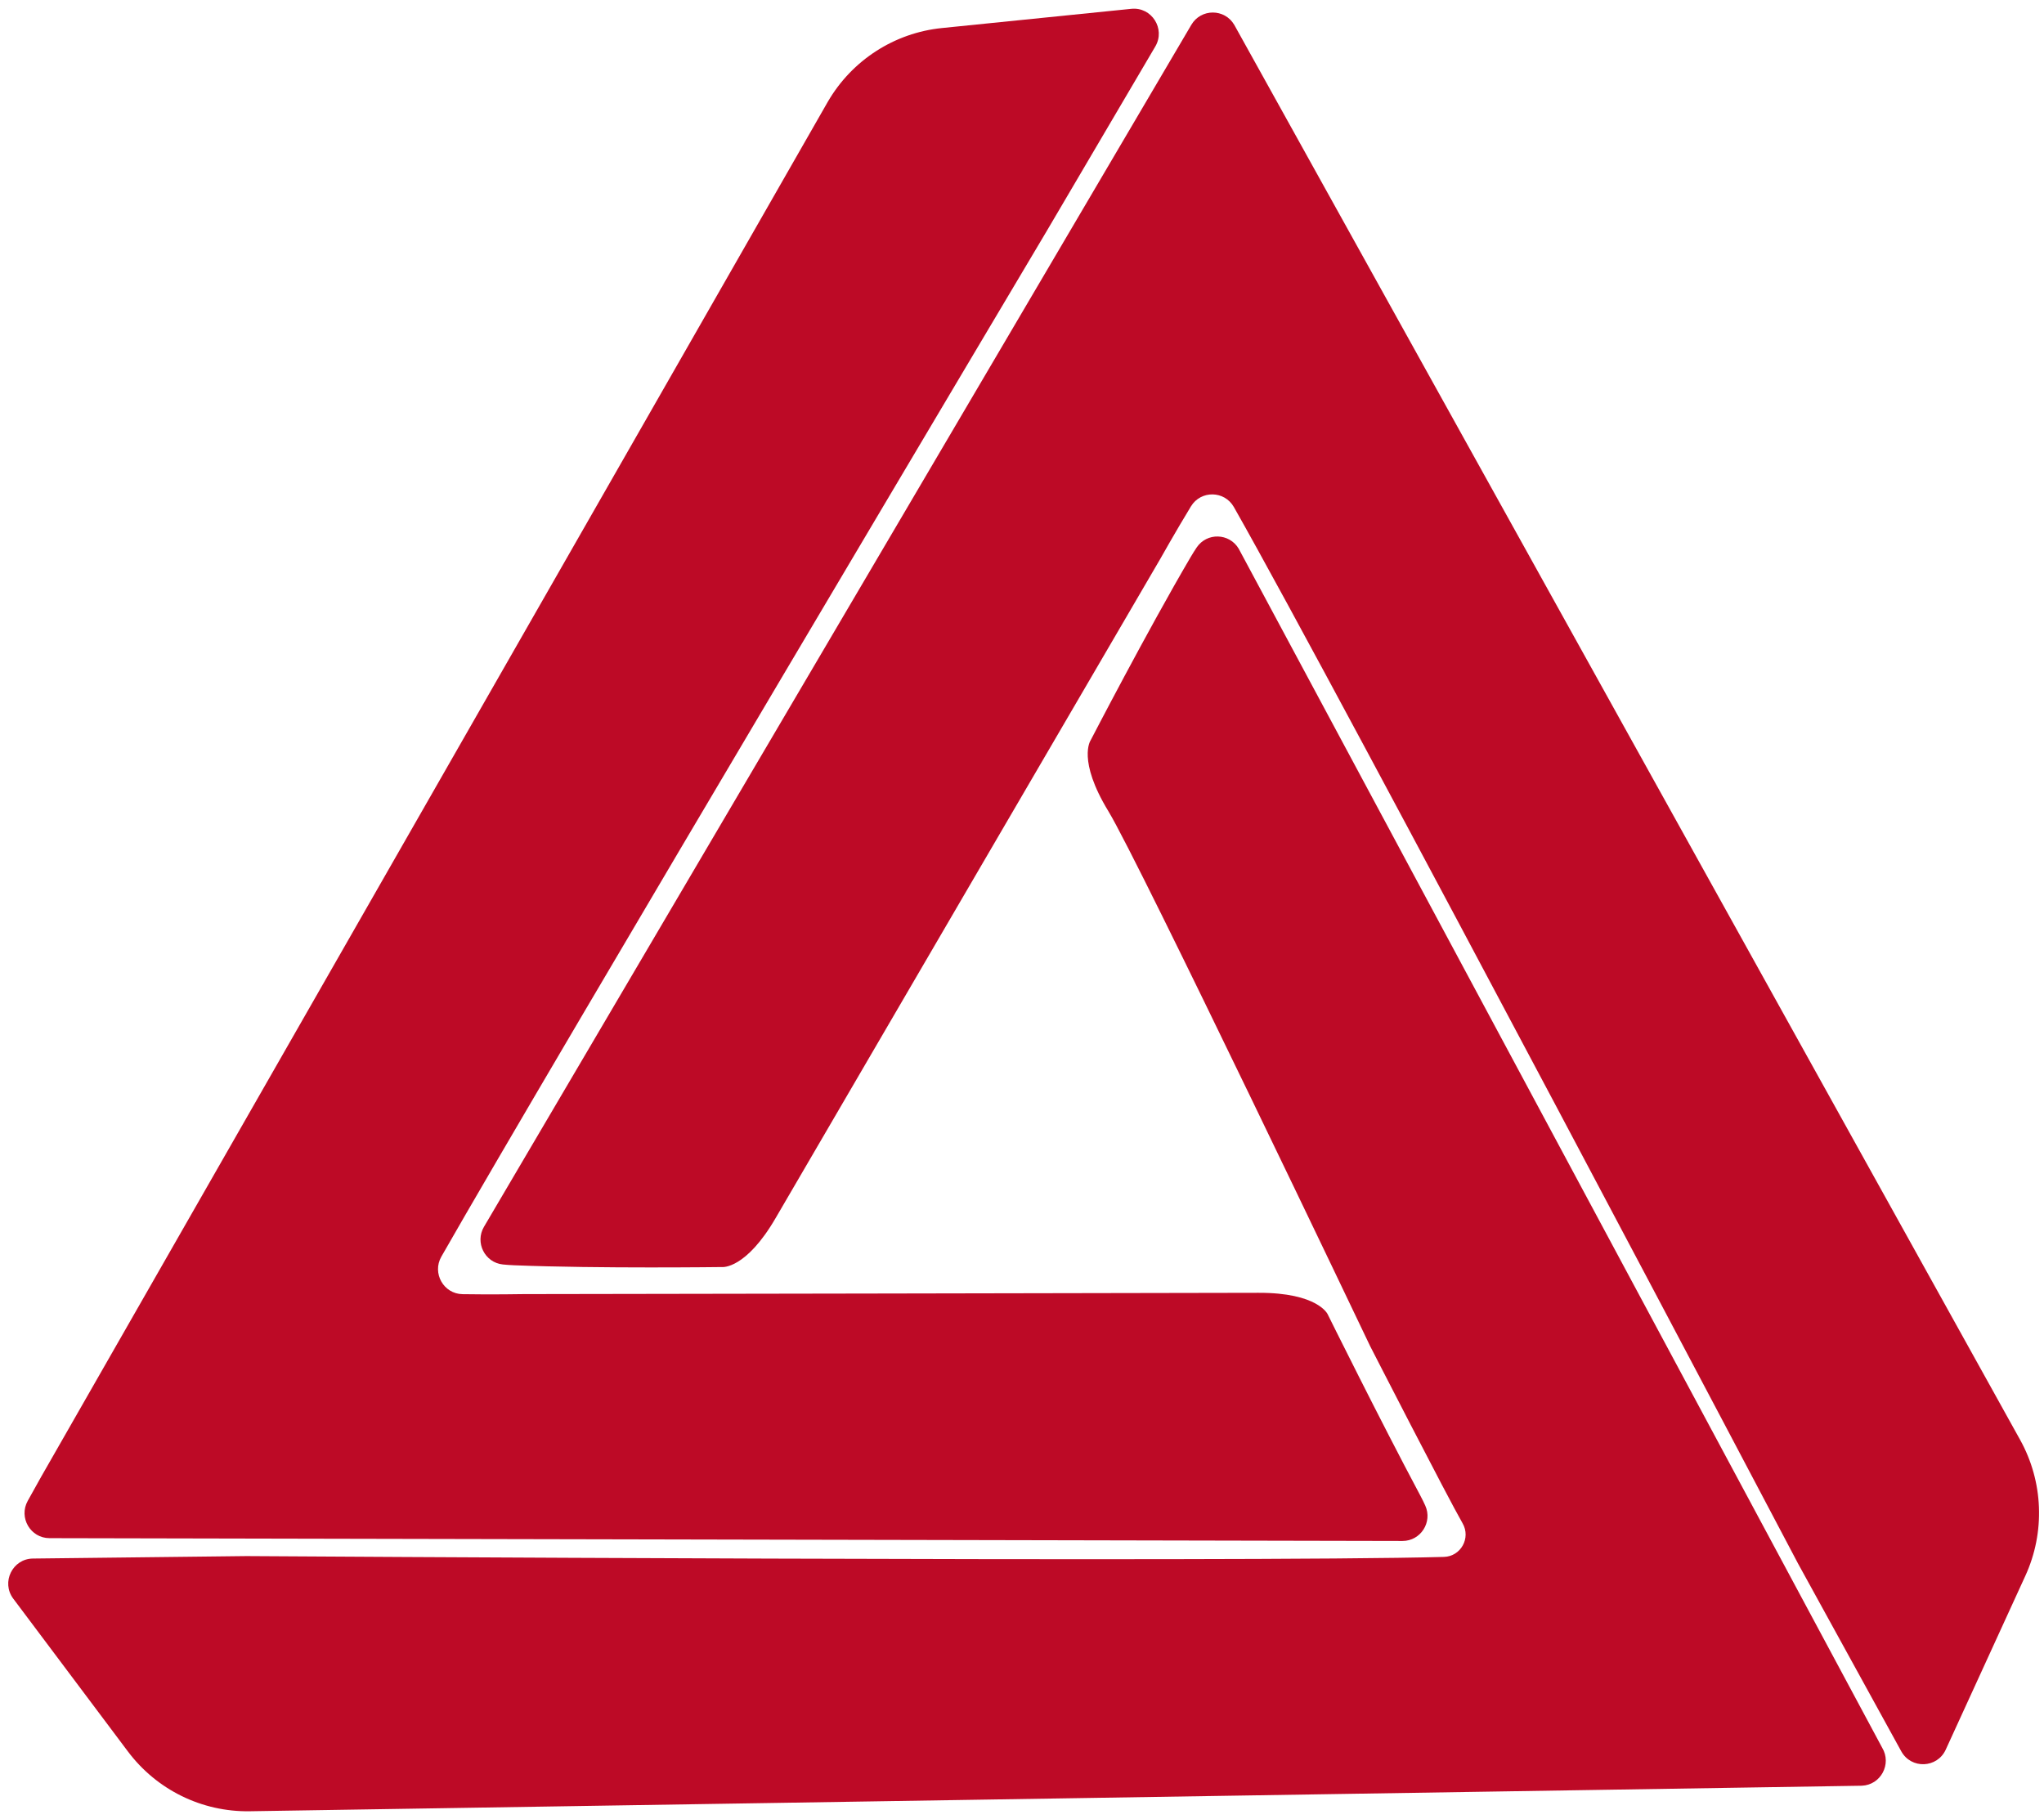 <svg width="218" height="194" viewBox="0 0 218 194" fill="none" xmlns="http://www.w3.org/2000/svg">
<path d="M127.059 2.649L51.619 130.852C50.632 132.528 51.702 134.67 53.629 134.872C53.996 134.91 54.404 134.94 54.855 134.958C63.897 135.321 77.031 135.146 77.031 135.146C77.031 135.146 79.537 135.412 82.736 129.901C85.936 124.392 123.721 59.658 123.721 59.658C123.721 59.658 125.379 56.706 127.02 54.01C128.077 52.276 130.595 52.318 131.598 54.084C142.802 73.815 191.758 166.757 191.758 166.757L202.775 186.797C203.83 188.715 206.607 188.613 207.52 186.622L216.011 168.082C218.141 163.432 217.933 158.04 215.451 153.571L131.642 2.656C130.616 0.899 128.091 0.895 127.059 2.649Z" fill="#BD0A26"/>
<path d="M200.74 186.416L132.107 58.517C131.105 56.85 128.722 56.782 127.632 58.392C127.425 58.7 127.206 59.047 126.976 59.437C122.376 67.269 116.311 78.98 116.311 78.98C116.311 78.98 114.891 81.071 118.204 86.512C121.517 91.954 146.12 143.56 146.12 143.56C146.12 143.56 154.354 159.634 155.992 162.484C156.893 164.05 155.801 166.015 154.001 166.065C132.466 166.662 26.288 165.977 26.288 165.977L3.51 166.239C1.329 166.264 0.104 168.772 1.417 170.522L13.643 186.818C16.709 190.905 21.533 193.274 26.626 193.194L198.563 190.47C200.589 190.394 201.788 188.16 200.74 186.416Z" fill="#BD0A26"/>
<path d="M5.274 164.064L149.581 164.364C151.518 164.368 152.812 162.355 152.007 160.584C151.854 160.247 151.673 159.878 151.459 159.478C147.183 151.463 141.597 140.176 141.597 140.176C141.597 140.176 140.554 137.872 134.206 137.895C127.859 137.919 55.848 138.033 55.848 138.033C55.848 138.033 52.475 138.095 49.33 138.04C47.308 138.005 46.066 135.802 47.071 134.038C58.304 114.325 111.622 24.668 111.622 24.668L123.216 4.96C124.327 3.074 122.829 0.719 120.66 0.941L100.455 2.992C95.388 3.506 90.871 6.422 88.298 10.839L4.389 157.519L2.956 160.09C1.971 161.87 3.248 164.06 5.275 164.064H5.274Z" fill="#BD0A26"/>
</svg>
